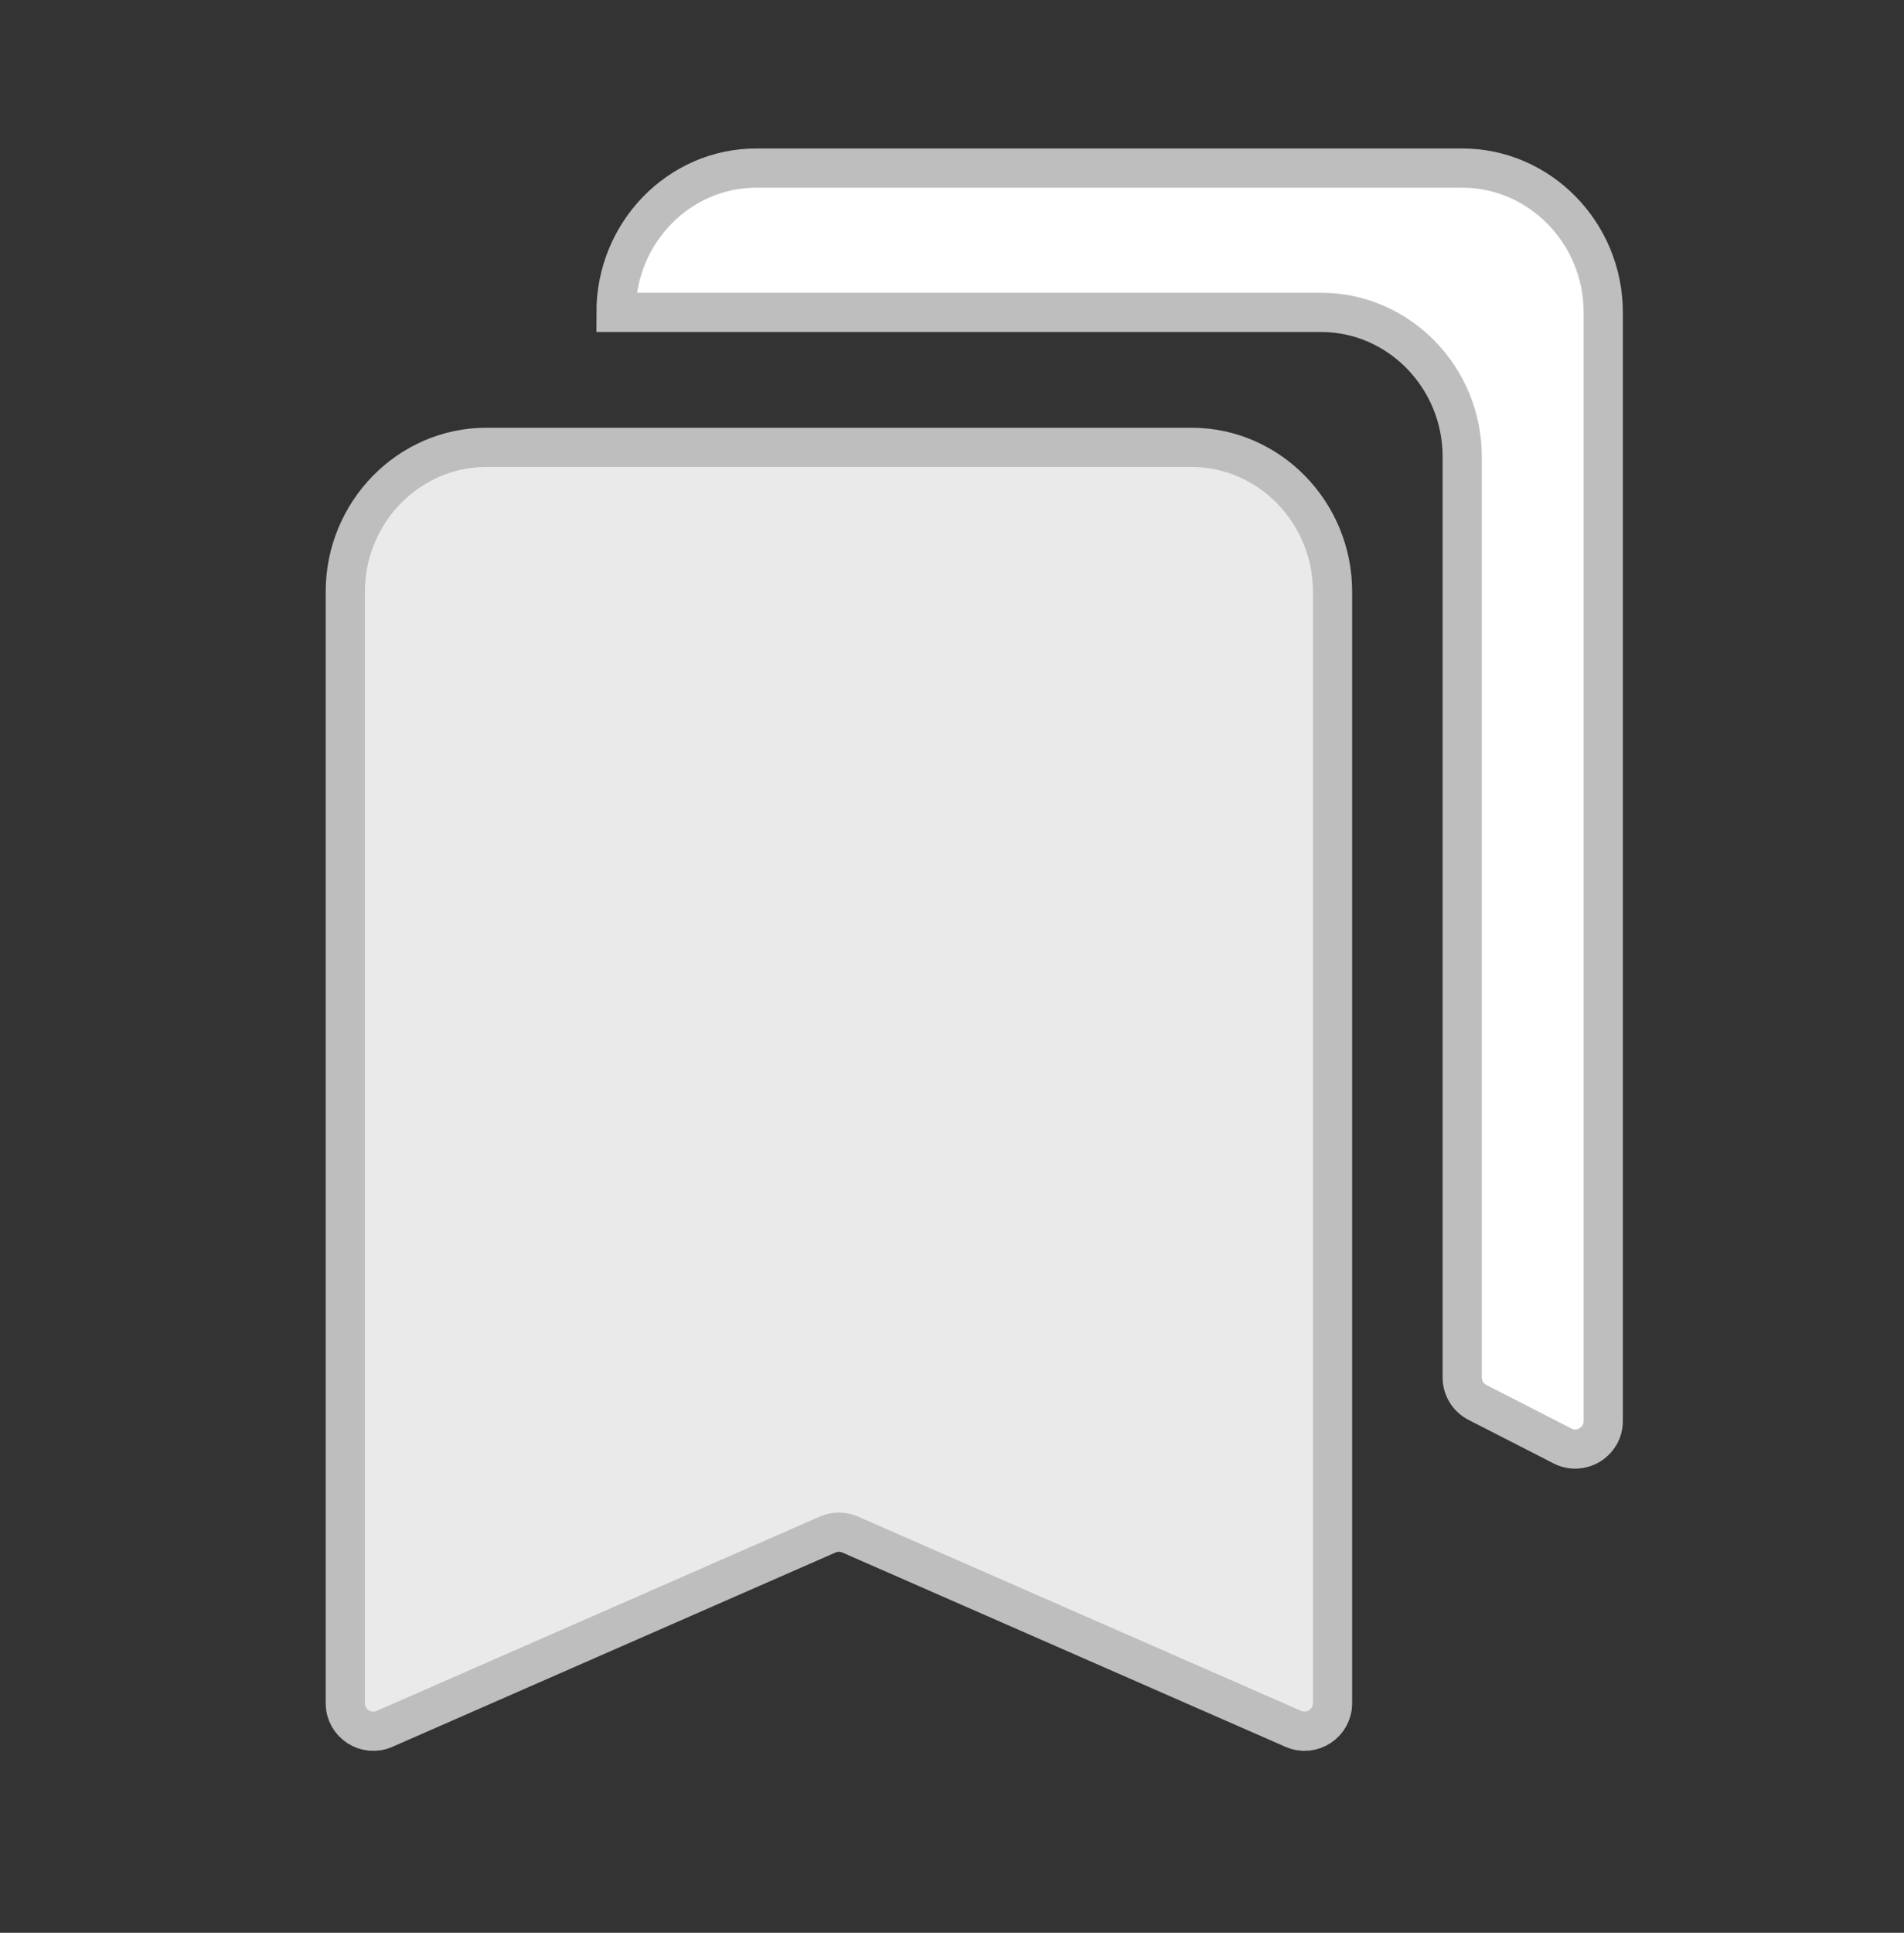 <svg width="68" height="69" viewBox="0 0 68 69" fill="none" xmlns="http://www.w3.org/2000/svg">
<rect x="0" y="0" width="68" height="69" fill="#333333" stroke="none"/>
<g clip-path="url(#clip0_44323_8371)">
<path d="M52.222 49.176C52.222 49.552 52.433 49.895 52.767 50.066L55.804 51.62C56.469 51.96 57.259 51.477 57.259 50.729V11.152C57.259 8.318 54.993 6 52.222 6H27.012C24.241 6 22 8.318 22 11.152H47.185C49.956 11.152 52.222 13.47 52.222 16.303V49.176Z" fill="white" stroke="#BEBEBE" stroke-width="1.4"/>
<path d="M42.554 15.97H17.369C14.599 15.97 12.332 18.288 12.332 21.121V60.803C12.332 61.525 13.073 62.009 13.733 61.719L29.56 54.782C29.816 54.67 30.107 54.67 30.363 54.782L46.19 61.719C46.851 62.009 47.591 61.525 47.591 60.803V21.121C47.591 18.288 45.325 15.97 42.554 15.97Z" fill="#EAEAEA" stroke="#BEBEBE" stroke-width="1.4"/>
</g>
<defs>
<clipPath id="clip0_44323_8371">
<rect width="68" height="68" fill="white" transform="translate(0 0.5)"/>
</clipPath>
</defs>
</svg>
